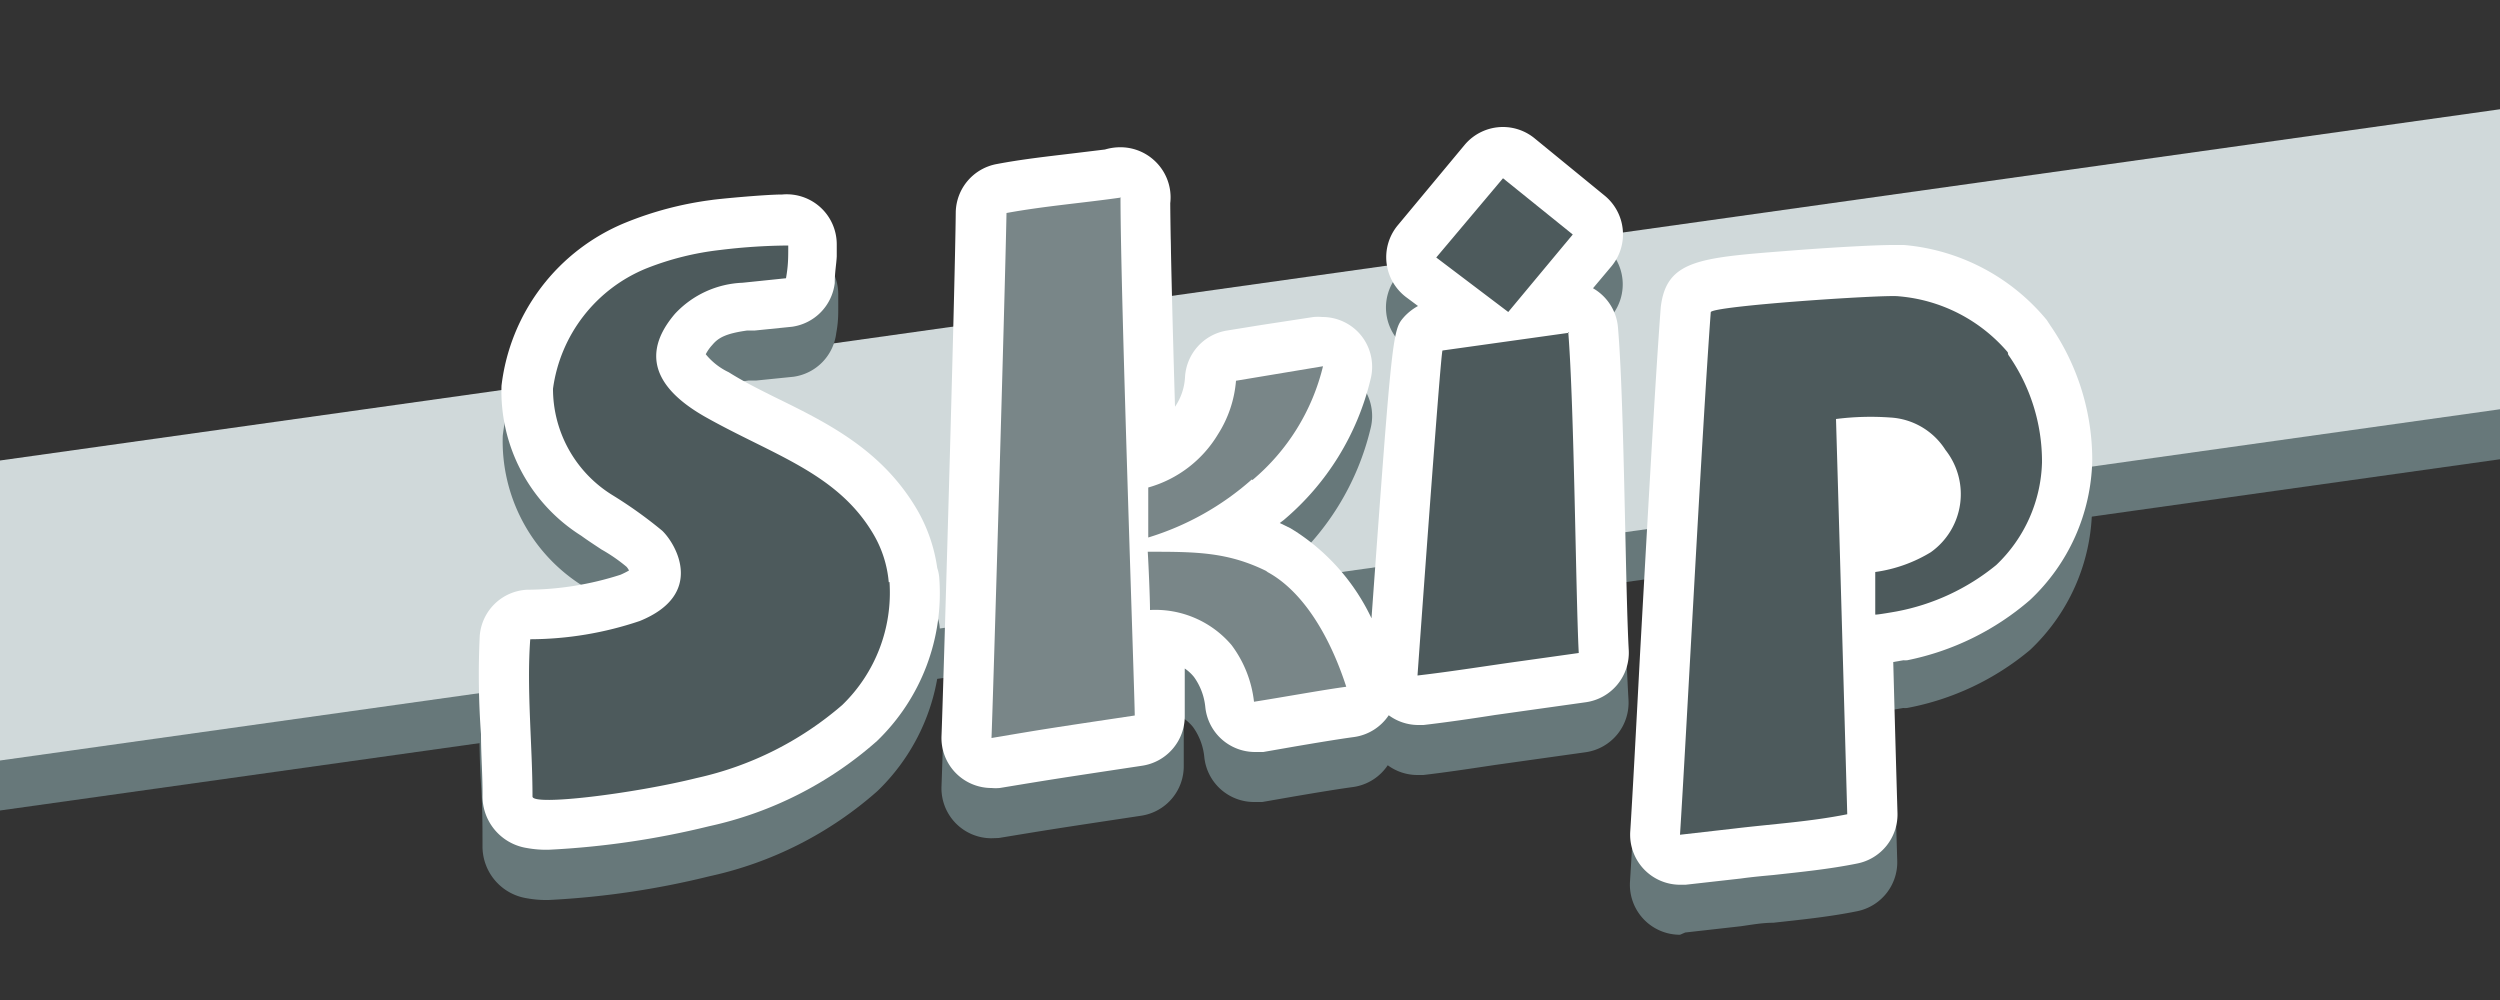 <svg xmlns="http://www.w3.org/2000/svg" viewBox="0 0 100 40"><rect x="0" y="0" width="100" height="40" fill="#333333" stroke="none"/><defs><style>.cls-1{opacity:0;}.cls-2{fill:#dcff55;fill-opacity:0.5;}.cls-3{fill:#67787a;}.cls-4{fill:#d0d9da;}.cls-5{fill:#fff;}.cls-6{fill:#798688;}.cls-7{fill:#4d5a5c;}</style></defs><g id="レイヤー_2" data-name="レイヤー 2"><g id="system_button"><g id="skip"><g id="gide" class="cls-1"><rect class="cls-2" width="100" height="40"/></g><g id="back"><polygon class="cls-3" points="100 18.37 0 32.42 0 20.42 100 6.37 100 18.37"/><polygon class="cls-4" points="100 16.37 0 30.42 0 18.42 100 4.37 100 16.37"/></g><g id="text"><path class="cls-3" d="M67.2,37.39a2,2,0,0,1-2-2.13c.09-1.41.23-4,.4-7,.27-4.84.6-10.85.83-13.9.22-1.87,1.52-2,5-2.25,1.74-.14,3.58-.24,4.28-.24l.45,0a8.33,8.33,0,0,1,5.71,3L82,15a9.48,9.48,0,0,1,1.68,5.41A7.88,7.88,0,0,1,81.2,26a10.74,10.74,0,0,1-4.92,2.32.8.8,0,0,1-.15,0l-.41.07c.09,3.41.17,6.06.17,6.06a2,2,0,0,1-1.61,2c-1.14.23-2.27.34-3.35.46-.44,0-.87.08-1.3.14l-2.22.25Zm8.35-14.71a1.47,1.47,0,0,0,.4-.16.89.89,0,0,0,.23-1.42.79.79,0,0,0-.68-.4C75.52,21.34,75.54,22,75.55,22.68ZM21.94,36a4.37,4.37,0,0,1-.87-.07,2.1,2.1,0,0,1-1.77-2.06c0-.79,0-1.62-.06-2.49a32.54,32.54,0,0,1,0-3.95,2,2,0,0,1,1.88-1.84,12.38,12.38,0,0,0,3.75-.6,3.47,3.47,0,0,0,.34-.17.65.65,0,0,0-.1-.15,6.65,6.65,0,0,0-1-.69c-.27-.18-.55-.36-.81-.55a6.83,6.83,0,0,1-3.19-6,8.07,8.07,0,0,1,4.95-6.52A13.81,13.81,0,0,1,28.52,10c.23,0,2.14-.22,2.83-.22a2,2,0,0,1,2.18,2s0,.48,0,.48c0,.35,0,.63-.08,1.06a2,2,0,0,1-1.71,1.75l-1.48.15-.31,0c-.86.12-1.16.29-1.4.58a1.68,1.68,0,0,0-.26.37,2.65,2.65,0,0,0,.92.72c.62.35,1.25.66,1.85,1,2.09,1,4.24,2.11,5.64,4.49a6.45,6.45,0,0,1,.81,2.34,1.59,1.59,0,0,1,.08.39,8.21,8.21,0,0,1-2.49,6.53,14.93,14.93,0,0,1-6.72,3.41A33.7,33.7,0,0,1,21.94,36Zm17.72-2.47a2,2,0,0,1-2-2.08c.06-1.47.54-17.84.6-21a2,2,0,0,1,1.65-1.93c1-.19,2-.3,3-.42L44.21,8a2.15,2.15,0,0,1,.61-.09,2,2,0,0,1,1.33.5,2,2,0,0,1,.67,1.74c0,1.59.09,4.76.19,8.14h0a2.31,2.31,0,0,0,.39-1.15,2,2,0,0,1,1.69-1.88L50.45,15l2.09-.35a2.07,2.07,0,0,1,.35,0,2,2,0,0,1,1.47.64,2,2,0,0,1,.46,1.86,10.58,10.58,0,0,1-3.47,5.62l-.16.12.43.21.24.15a8.45,8.45,0,0,1,3,3.45c.83-11.51.85-11.53,1.3-12a2.18,2.18,0,0,1,.56-.44l-.47-.35A2,2,0,0,1,55.92,11l2.67-3.17a2,2,0,0,1,1.53-.71,2,2,0,0,1,1.26.45l2.79,2.25a2,2,0,0,1,.73,1.36,2,2,0,0,1-.45,1.47l-.74.88a2,2,0,0,1,1,1.58c.16,1.88.23,5.4.3,8.51,0,1.86.08,3.51.13,4.38a2,2,0,0,1-1.72,2.09l-2.28.32-1.35.19c-1,.15-1.92.29-2.86.4H56.7a2,2,0,0,1-1.19-.39,2,2,0,0,1-1.38.87c-.6.08-1.5.23-2.38.38l-1.26.22-.32,0h0a2,2,0,0,1-2-1.82,2.47,2.47,0,0,0-.45-1.18,1.7,1.7,0,0,0-.37-.34c0,1.06,0,1.76,0,1.89a2,2,0,0,1-1.71,2c-3.51.53-3.51.53-5.69.89Z"/><path class="cls-5" d="M75.5,18.7c0,.64,0,1.31,0,2a1.47,1.47,0,0,0,.4-.16.89.89,0,0,0,.23-1.42A.79.79,0,0,0,75.5,18.7Z"/><path class="cls-5" d="M65.21,33.26a2,2,0,0,0,2,2.13h.21l2.22-.25c.43-.06.86-.1,1.3-.14,1.08-.12,2.21-.23,3.35-.46a2,2,0,0,0,1.61-2s-.08-2.65-.17-6.06l.41-.07a.8.8,0,0,0,.15,0A10.74,10.74,0,0,0,81.2,24a7.88,7.88,0,0,0,2.49-5.58A9.48,9.48,0,0,0,82,13l-.13-.2a8.33,8.33,0,0,0-5.71-3l-.45,0c-.7,0-2.54.1-4.28.24-3.48.27-4.78.38-5,2.25-.23,3.05-.56,9.06-.83,13.9C65.44,29.23,65.3,31.85,65.21,33.26Z"/><path class="cls-5" d="M37.66,29.44a2,2,0,0,0,2,2.08,1.84,1.84,0,0,0,.33,0c2.18-.36,2.18-.36,5.69-.89a2,2,0,0,0,1.71-2c0-.13,0-.83,0-1.89a1.7,1.7,0,0,1,.37.34,2.47,2.47,0,0,1,.45,1.18,2,2,0,0,0,2,1.82h0l.32,0,1.26-.22c.88-.15,1.78-.3,2.38-.38a2,2,0,0,0,1.38-.87A2,2,0,0,0,56.7,29h.24c.94-.11,1.9-.25,2.86-.4l1.35-.19,2.28-.32A2,2,0,0,0,65.15,26c-.05-.87-.09-2.52-.13-4.38-.07-3.11-.14-6.63-.3-8.51a2,2,0,0,0-1-1.58l.74-.88a2,2,0,0,0,.45-1.47,2,2,0,0,0-.73-1.36L61.38,5.53a2,2,0,0,0-1.26-.45,2,2,0,0,0-1.53.71L55.92,9a2,2,0,0,0,.33,2.89l.47.35a2.18,2.18,0,0,0-.56.44c-.45.52-.47.54-1.3,12.05a8.45,8.45,0,0,0-3-3.45l-.24-.15-.43-.21.16-.12a10.58,10.58,0,0,0,3.47-5.62,2,2,0,0,0-.46-1.86,2,2,0,0,0-1.47-.64,2.07,2.07,0,0,0-.35,0L50.45,13l-1.36.22a2,2,0,0,0-1.69,1.88A2.31,2.31,0,0,1,47,16.27h0c-.1-3.38-.18-6.55-.19-8.14a2,2,0,0,0-.67-1.74,2,2,0,0,0-1.33-.5,2.15,2.15,0,0,0-.61.09l-1.32.16c-1,.12-2,.23-3,.42a2,2,0,0,0-1.65,1.93C38.2,11.6,37.72,28,37.66,29.44Z"/><path class="cls-5" d="M19.24,29.37c0,.87.07,1.7.06,2.49a2.1,2.1,0,0,0,1.77,2.06,4.37,4.37,0,0,0,.87.07,33.7,33.7,0,0,0,6.42-.94,14.93,14.93,0,0,0,6.72-3.41,8.21,8.21,0,0,0,2.49-6.53,1.59,1.59,0,0,0-.08-.39,6.45,6.45,0,0,0-.81-2.34C35.28,18,33.13,16.93,31,15.89c-.6-.3-1.23-.61-1.85-1a2.65,2.65,0,0,1-.92-.72,1.68,1.68,0,0,1,.26-.37c.24-.29.54-.46,1.4-.58l.31,0,1.48-.15a2,2,0,0,0,1.71-1.75c0-.43.06-.71.08-1.06,0,0,0-.44,0-.48a2,2,0,0,0-2.18-2c-.69,0-2.6.18-2.83.22a13.81,13.81,0,0,0-3.45.91,8.07,8.07,0,0,0-4.95,6.52,6.83,6.83,0,0,0,3.19,6c.26.19.54.37.81.55a6.65,6.65,0,0,1,1,.69.65.65,0,0,1,.1.15,3.47,3.47,0,0,1-.34.17,12.38,12.38,0,0,1-3.75.6,2,2,0,0,0-1.88,1.84A32.54,32.54,0,0,0,19.24,29.37Z"/><path class="cls-6" d="M44.82,7.89c0,3.89.57,20,.57,20.73-3.54.53-3.54.53-5.73.9.06-1.45.54-17.78.6-21,1.53-.28,3.06-.4,4.59-.62Zm5.25,11.29a11.14,11.14,0,0,1-4.14,2.32c0-.42,0-1.59,0-2a4.75,4.75,0,0,0,2.79-2.13,4.67,4.67,0,0,0,.72-2.14l3.48-.58A8.57,8.57,0,0,1,50.1,19.2Zm.57,3.67c1.41.73,2.52,2.49,3.21,4.62-.9.12-2.49.41-3.69.6a4.63,4.63,0,0,0-.9-2.27A4,4,0,0,0,46,24.4c0-.48-.06-1.85-.09-2.33,1.92,0,3.21,0,4.8.8Z"/><path class="cls-7" d="M35.58,23.28a6.25,6.25,0,0,1-1.89,4.92,13.26,13.26,0,0,1-5.82,2.92c-2.49.62-6.57,1.13-6.57.74,0-2-.24-4.29-.09-6.29a13.83,13.83,0,0,0,4.38-.73c2.61-1.06,1.47-3.06.9-3.61a17.47,17.47,0,0,0-2-1.43,5,5,0,0,1-2.37-4.25,6.08,6.08,0,0,1,3.75-4.82A11.5,11.5,0,0,1,28.8,10a23.49,23.49,0,0,1,2.73-.18c0,.52,0,.79-.09,1.31l-1.74.18A3.9,3.9,0,0,0,27,12.55c-1.71,2-.15,3.35,1.2,4.12,2.73,1.54,5.31,2.25,6.75,4.72a4.56,4.56,0,0,1,.6,1.9Zm27.15-10c.24,3,.3,10.54.42,12.84l-2.28.32c-1.38.19-2.79.42-4.17.58,0,0,.93-13,1-13l5.07-.71Zm-2.4-.8-2.88-2.18,2.67-3.17,2.79,2.25Zm20,1.71a7.43,7.43,0,0,1,1.35,4.31,5.88,5.88,0,0,1-1.83,4.1,8.88,8.88,0,0,1-4,1.86s-.84.15-.84.12V22.88a5.8,5.8,0,0,0,2.22-.79A2.85,2.85,0,0,0,77.82,18,2.8,2.8,0,0,0,75.6,16.7a11,11,0,0,0-2.16.06c.18,6.1.45,15.81.45,15.81-1.5.3-3,.39-4.5.57l-2.19.25c.24-3.72.87-16,1.23-20.9,0-.25,6.93-.71,7.5-.64a6.44,6.44,0,0,1,4.38,2.24Z"/></g></g></g></g></svg>